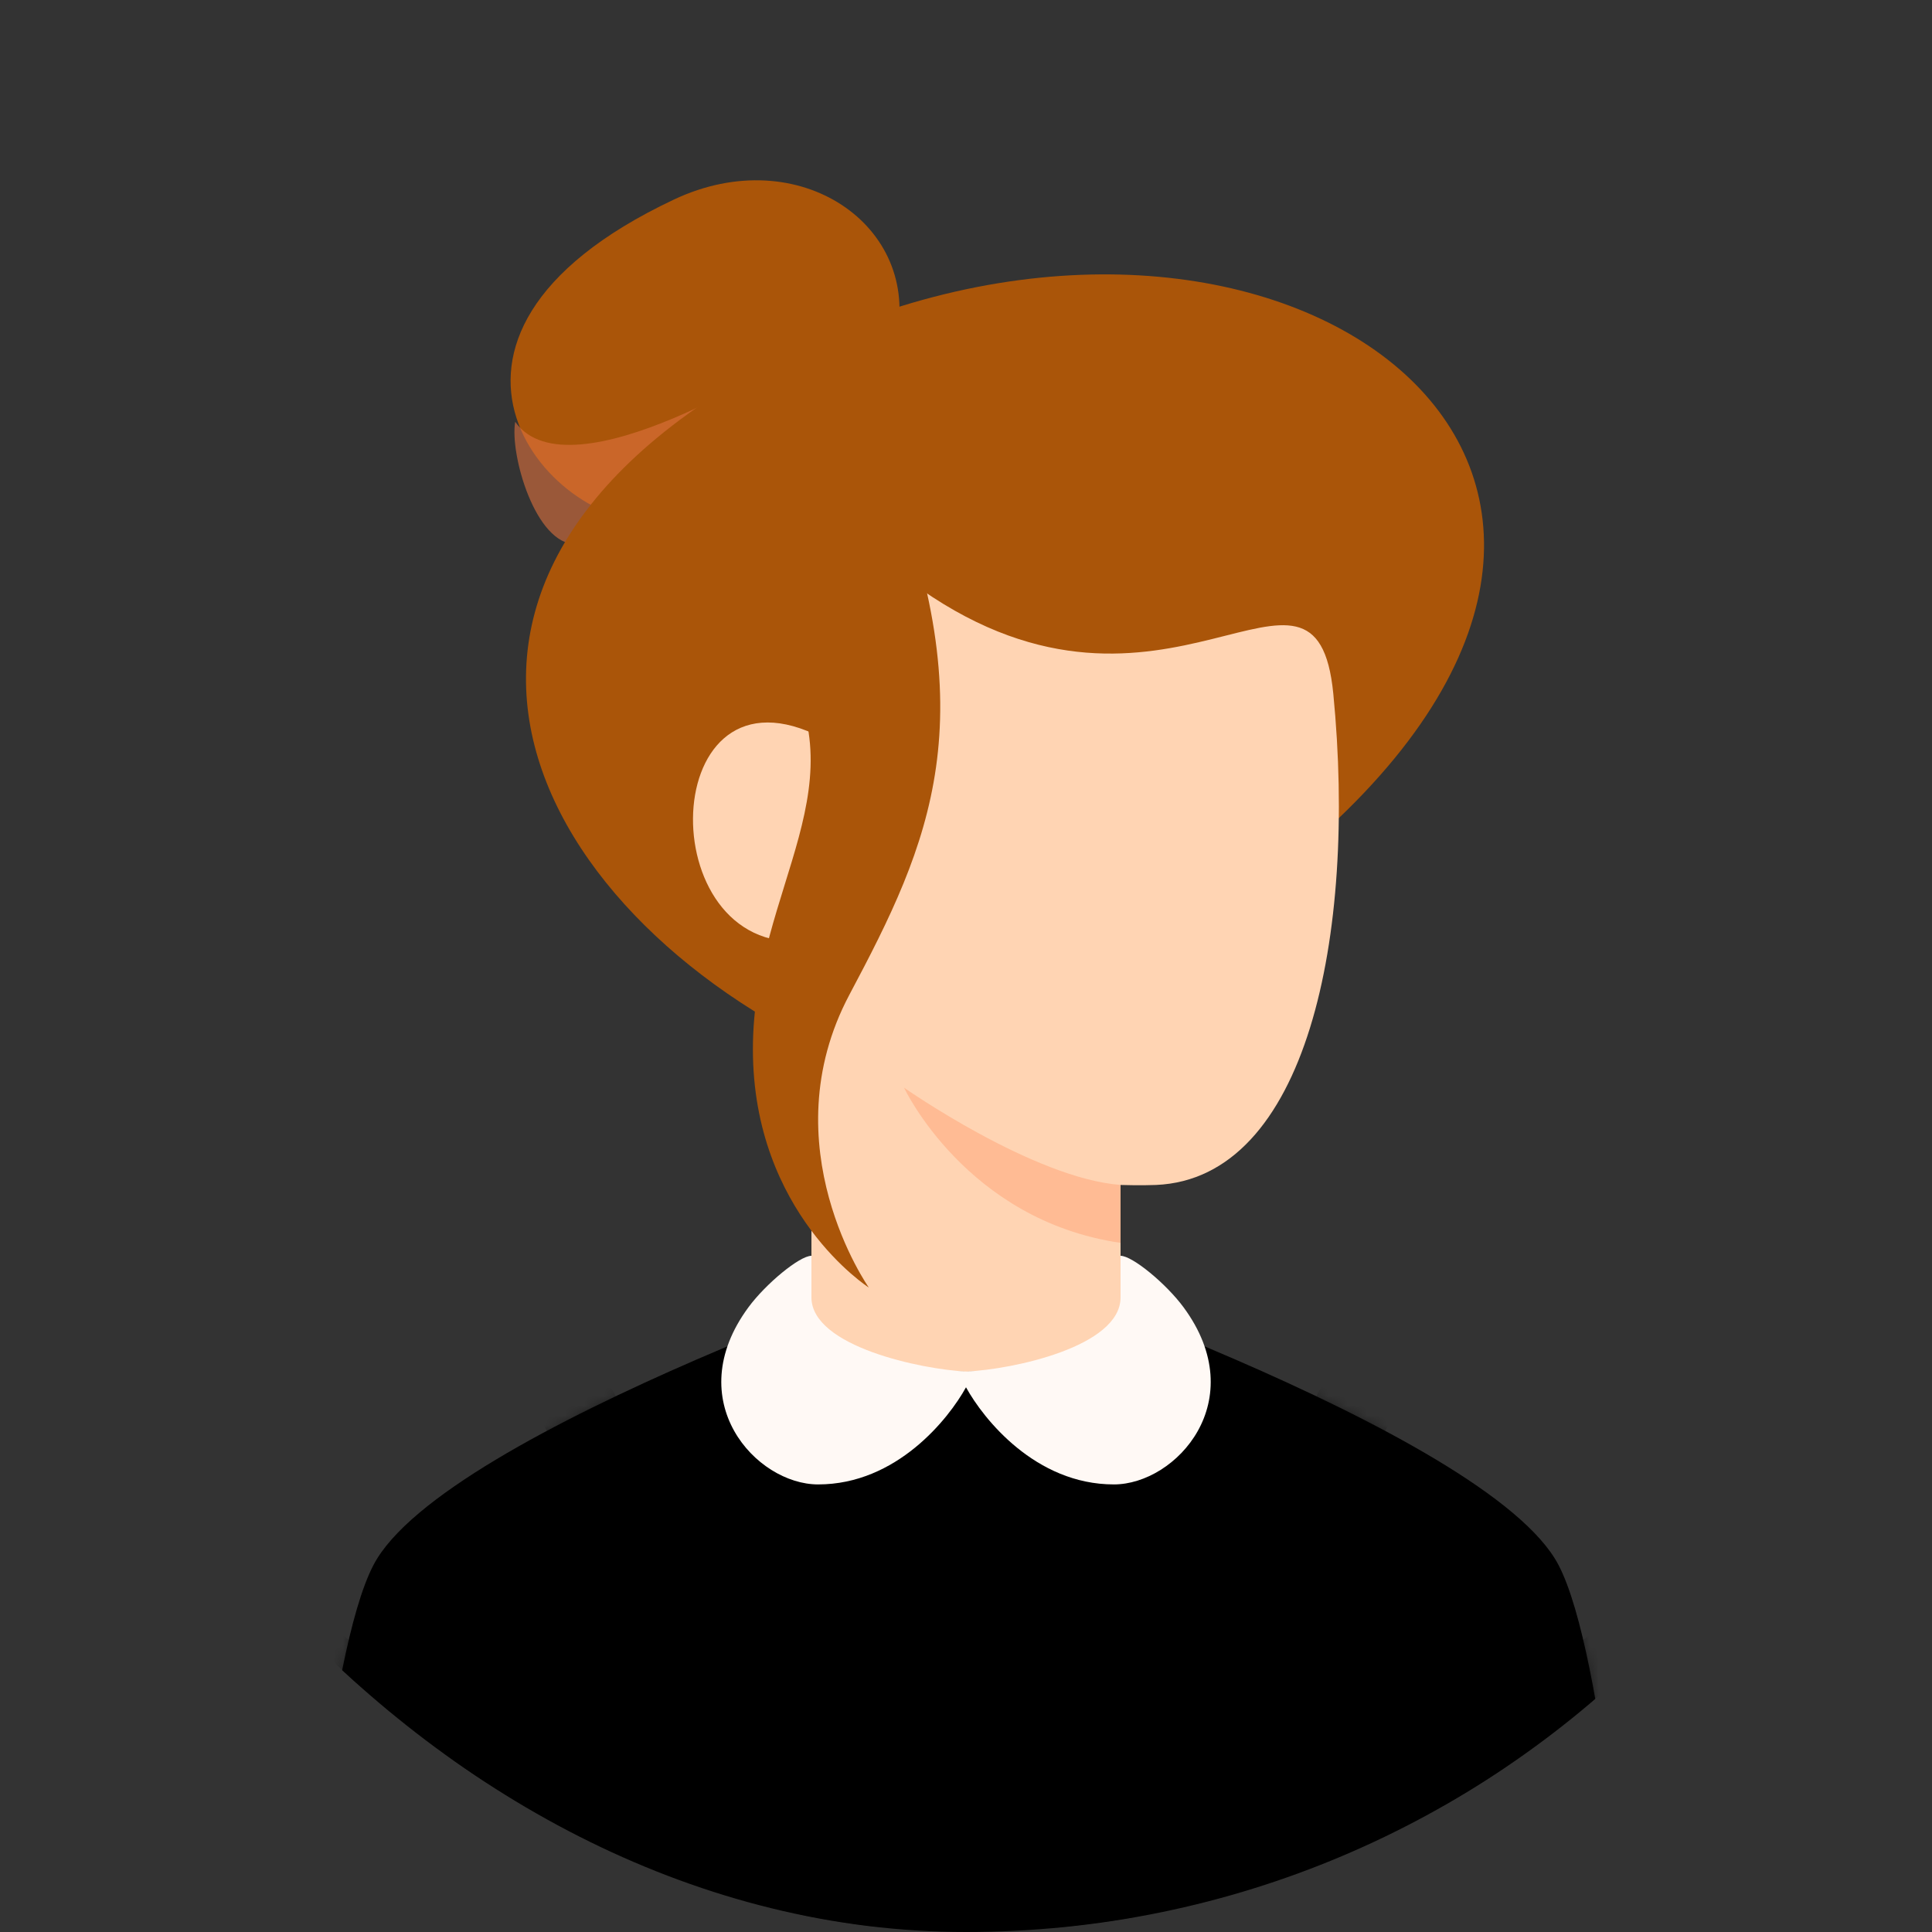 <svg fill="none" height="200" viewBox="0 0 200 200" width="200" xmlns="http://www.w3.org/2000/svg" xmlns:xlink="http://www.w3.org/1999/xlink"><rect x="0" y="0" width="200" height="200" fill="#333333" stroke="none"/><linearGradient id="a" gradientUnits="userSpaceOnUse" x1="100" x2="100" y1="130" y2="205.333"><stop offset="0" stop-color="#806a6a"/><stop offset="1" stop-color="#665654"/></linearGradient><linearGradient id="b"><stop offset="0" stop-color="#aa5509"/><stop offset="1" stop-color="#aa5509"/></linearGradient><linearGradient id="c" gradientUnits="userSpaceOnUse" x1="72.986" x2="72.986" xlink:href="#b" y1="54.063" y2="18.663"/><linearGradient id="d" gradientUnits="userSpaceOnUse" x1="86.672" x2="86.672" xlink:href="#b" y1="133.285" y2="37.333"/><clipPath id="e"><rect height="200" rx="100" width="200"/></clipPath><mask id="f" height="76" maskUnits="userSpaceOnUse" width="138" x="31" y="130"><path d="m38.667 162c-4.889 9.333-7.333 43.333-7.333 43.333h137.333s-2.445-34-7.333-43.333c-7.334-14-61.334-32-61.334-32s-54 18-61.333 32z" fill="url(#a)"/></mask><g clip-path="url(#e)"><path d="m38.667 162c-4.889 9.333-7.333 43.333-7.333 43.333h137.333s-2.445-34-7.333-43.333c-7.334-14-61.334-32-61.334-32s-54 18-61.333 32z" fill="#000"/><g mask="url(#f)"><path d="m37.334 199.333c0-.791-.234-1.564-.674-2.222-.44-.658-1.064-1.17-1.795-1.473s-1.535-.382-2.311-.228c-.776.155-1.489.535-2.048 1.095-.559.559-.94 1.272-1.095 2.048-.154.776-.075 1.58.228 2.311.303.731.816 1.356 1.473 1.795.658.44 1.431.674 2.222.674 1.061 0 2.078-.421 2.829-1.171.75-.75 1.171-1.768 1.171-2.829zm26.667 0c0-.791-.235-1.564-.674-2.222s-1.064-1.17-1.795-1.473c-.731-.303-1.535-.382-2.311-.228-.776.155-1.489.535-2.048 1.095-.559.559-.94 1.272-1.095 2.048-.154.776-.075 1.58.228 2.311.303.731.815 1.356 1.473 1.795.658.44 1.431.674 2.222.674 1.061 0 2.078-.421 2.829-1.171.75-.75 1.171-1.768 1.171-2.829zm26.667 0c0-.791-.235-1.564-.674-2.222-.44-.658-1.064-1.17-1.795-1.473s-1.535-.382-2.311-.228c-.776.155-1.489.535-2.048 1.095-.559.559-.94 1.272-1.095 2.048-.154.776-.075 1.58.228 2.311.303.731.815 1.356 1.473 1.795.658.44 1.431.674 2.222.674 1.061 0 2.078-.421 2.828-1.171.75-.75 1.172-1.768 1.172-2.829zm26.667 0c0-.791-.235-1.564-.674-2.222-.44-.658-1.065-1.17-1.796-1.473s-1.535-.382-2.311-.228c-.776.155-1.488.535-2.048 1.095-.559.559-.94 1.272-1.094 2.048-.155.776-.076 1.58.227 2.311s.816 1.356 1.473 1.795c.658.44 1.432.674 2.223.674 1.061 0 2.078-.421 2.828-1.171s1.172-1.768 1.172-2.829zm26.666 0c0-.791-.234-1.564-.674-2.222-.439-.658-1.064-1.17-1.795-1.473s-1.535-.382-2.311-.228c-.776.155-1.489.535-2.048 1.095-.56.559-.94 1.272-1.095 2.048-.154.776-.075 1.58.228 2.311s.815 1.356 1.473 1.795c.658.44 1.431.674 2.222.674 1.061 0 2.079-.421 2.829-1.171s1.171-1.768 1.171-2.829zm26.667 0c0-.791-.235-1.564-.674-2.222-.44-.658-1.064-1.17-1.795-1.473s-1.535-.382-2.311-.228c-.776.155-1.489.535-2.048 1.095-.56.559-.941 1.272-1.095 2.048s-.075 1.58.227 2.311c.303.731.816 1.356 1.474 1.795.658.44 1.431.674 2.222.674 1.061 0 2.078-.421 2.828-1.171.751-.75 1.172-1.768 1.172-2.829zm-120-13.333c0-.791-.235-1.564-.674-2.222-.44-.658-1.064-1.171-1.795-1.474-.731-.302-1.535-.381-2.311-.227s-1.489.535-2.048 1.095c-.559.559-.94 1.272-1.095 2.048-.154.776-.075 1.58.228 2.311.303.731.815 1.355 1.473 1.795.658.439 1.431.674 2.222.674 1.061 0 2.078-.421 2.828-1.172.75-.75 1.172-1.767 1.172-2.828zm26.667 0c0-.791-.235-1.564-.674-2.222-.44-.658-1.064-1.171-1.795-1.474-.731-.302-1.535-.381-2.311-.227s-1.489.535-2.048 1.095c-.559.559-.94 1.272-1.095 2.048-.154.776-.075 1.58.228 2.311.303.731.816 1.355 1.473 1.795.658.439 1.431.674 2.222.674 1.061 0 2.078-.421 2.828-1.172.75-.75 1.172-1.767 1.172-2.828zm26.666 0c0-.791-.234-1.564-.674-2.222-.439-.658-1.064-1.171-1.795-1.474-.731-.302-1.535-.381-2.311-.227-.776.154-1.489.535-2.048 1.095-.559.559-.94 1.272-1.095 2.048-.154.776-.075 1.58.228 2.311.303.731.815 1.355 1.473 1.795.658.439 1.431.674 2.222.674 1.061 0 2.079-.421 2.829-1.172.75-.75 1.171-1.767 1.171-2.828zm26.667 0c0-.791-.235-1.564-.674-2.222-.44-.658-1.064-1.171-1.795-1.474-.731-.302-1.535-.381-2.311-.227s-1.489.535-2.048 1.095c-.56.559-.941 1.272-1.095 2.048s-.075 1.58.227 2.311c.303.731.816 1.355 1.474 1.795.658.439 1.431.674 2.222.674 1.061 0 2.078-.421 2.828-1.172.751-.75 1.172-1.767 1.172-2.828zm26.667 0c0-.791-.235-1.564-.674-2.222-.44-.658-1.065-1.171-1.796-1.474-.731-.302-1.535-.381-2.311-.227s-1.488.535-2.048 1.095c-.559.559-.94 1.272-1.094 2.048-.155.776-.076 1.58.227 2.311s.816 1.355 1.473 1.795c.658.439 1.432.674 2.223.674 1.061 0 2.078-.421 2.828-1.172.75-.75 1.172-1.767 1.172-2.828zm-120-13.333c0-.791-.234-1.565-.674-2.223-.44-.657-1.064-1.17-1.795-1.473s-1.535-.382-2.311-.227c-.776.154-1.489.535-2.048 1.094-.559.56-.94 1.272-1.095 2.048-.154.776-.075 1.58.228 2.311.303.731.816 1.356 1.473 1.796.658.439 1.431.674 2.222.674 1.061 0 2.078-.422 2.829-1.172.75-.75 1.171-1.767 1.171-2.828zm26.667 0c0-.791-.235-1.565-.674-2.223-.44-.657-1.064-1.17-1.795-1.473-.731-.303-1.535-.382-2.311-.227-.776.154-1.489.535-2.048 1.094-.559.56-.94 1.272-1.095 2.048-.154.776-.075 1.58.228 2.311.303.731.815 1.356 1.473 1.796.658.439 1.431.674 2.222.674 1.061 0 2.078-.422 2.829-1.172.75-.75 1.171-1.767 1.171-2.828zm26.667 0c0-.791-.235-1.565-.674-2.223-.44-.657-1.064-1.17-1.795-1.473s-1.535-.382-2.311-.227c-.776.154-1.489.535-2.048 1.094-.559.56-.94 1.272-1.095 2.048-.154.776-.075 1.58.228 2.311.303.731.815 1.356 1.473 1.796.658.439 1.431.674 2.222.674 1.061 0 2.078-.422 2.828-1.172.75-.75 1.172-1.767 1.172-2.828zm26.667 0c0-.791-.235-1.565-.674-2.223-.44-.657-1.065-1.17-1.796-1.473s-1.535-.382-2.311-.227c-.776.154-1.488.535-2.048 1.094-.559.56-.94 1.272-1.094 2.048-.155.776-.076 1.58.227 2.311s.816 1.356 1.473 1.796c.658.439 1.432.674 2.223.674 1.061 0 2.078-.422 2.828-1.172s1.172-1.767 1.172-2.828zm26.666 0c0-.791-.234-1.565-.674-2.223-.439-.657-1.064-1.17-1.795-1.473s-1.535-.382-2.311-.227c-.776.154-1.489.535-2.048 1.094-.56.56-.94 1.272-1.095 2.048-.154.776-.075 1.58.228 2.311s.815 1.356 1.473 1.796c.658.439 1.431.674 2.222.674 1.061 0 2.079-.422 2.829-1.172s1.171-1.767 1.171-2.828zm26.667 0c0-.791-.235-1.565-.674-2.223-.44-.657-1.064-1.17-1.795-1.473s-1.535-.382-2.311-.227c-.776.154-1.489.535-2.048 1.094-.56.56-.941 1.272-1.095 2.048s-.075 1.58.227 2.311c.303.731.816 1.356 1.474 1.796.658.439 1.431.674 2.222.674 1.061 0 2.078-.422 2.828-1.172.751-.75 1.172-1.767 1.172-2.828zm-120-13.334c0-.791-.235-1.564-.674-2.222-.44-.658-1.064-1.17-1.795-1.473s-1.535-.382-2.311-.228c-.776.155-1.489.535-2.048 1.095-.559.559-.94 1.272-1.095 2.048-.154.776-.075 1.58.228 2.311.303.731.815 1.356 1.473 1.795.658.44 1.431.674 2.222.674 1.061 0 2.078-.421 2.828-1.171.75-.75 1.172-1.768 1.172-2.829zm26.667 0c0-.791-.235-1.564-.674-2.222-.44-.658-1.064-1.17-1.795-1.473s-1.535-.382-2.311-.228c-.776.155-1.489.535-2.048 1.095-.559.559-.94 1.272-1.095 2.048-.154.776-.075 1.58.228 2.311.303.731.816 1.356 1.473 1.795.658.44 1.431.674 2.222.674 1.061 0 2.078-.421 2.828-1.171.75-.75 1.172-1.768 1.172-2.829zm26.666 0c0-.791-.234-1.564-.674-2.222-.439-.658-1.064-1.17-1.795-1.473s-1.535-.382-2.311-.228c-.776.155-1.489.535-2.048 1.095-.559.559-.94 1.272-1.095 2.048-.154.776-.075 1.58.228 2.311.303.731.815 1.356 1.473 1.795.658.44 1.431.674 2.222.674 1.061 0 2.079-.421 2.829-1.171s1.171-1.768 1.171-2.829zm26.667 0c0-.791-.235-1.564-.674-2.222-.44-.658-1.064-1.17-1.795-1.473s-1.535-.382-2.311-.228c-.776.155-1.489.535-2.048 1.095-.56.559-.941 1.272-1.095 2.048s-.075 1.58.227 2.311c.303.731.816 1.356 1.474 1.795.658.44 1.431.674 2.222.674 1.061 0 2.078-.421 2.828-1.171.751-.75 1.172-1.768 1.172-2.829zm26.667 0c0-.791-.235-1.564-.674-2.222-.44-.658-1.065-1.17-1.796-1.473s-1.535-.382-2.311-.228c-.776.155-1.488.535-2.048 1.095-.559.559-.94 1.272-1.094 2.048-.155.776-.076 1.58.227 2.311s.816 1.356 1.473 1.795c.658.44 1.432.674 2.223.674 1.061 0 2.078-.421 2.828-1.171s1.172-1.768 1.172-2.829zm-120-13.333c0-.791-.234-1.564-.674-2.222-.44-.658-1.064-1.171-1.795-1.474-.731-.302-1.535-.381-2.311-.227s-1.489.535-2.048 1.095c-.559.559-.94 1.272-1.095 2.048-.154.776-.075 1.58.228 2.311.303.731.816 1.355 1.473 1.795.658.439 1.431.674 2.222.674 1.061 0 2.078-.421 2.829-1.172.75-.75 1.171-1.767 1.171-2.828zm26.667 0c0-.791-.235-1.564-.674-2.222s-1.064-1.171-1.795-1.474c-.731-.302-1.535-.381-2.311-.227-.776.154-1.489.535-2.048 1.095-.559.559-.94 1.272-1.095 2.048-.154.776-.075 1.58.228 2.311.303.731.815 1.355 1.473 1.795.658.439 1.431.674 2.222.674 1.061 0 2.078-.421 2.829-1.172.75-.75 1.171-1.767 1.171-2.828zm80 0c0-.791-.234-1.564-.674-2.222-.439-.658-1.064-1.171-1.795-1.474-.731-.302-1.535-.381-2.311-.227s-1.489.535-2.048 1.095c-.56.559-.94 1.272-1.095 2.048-.154.776-.075 1.58.228 2.311s.815 1.355 1.473 1.795c.658.439 1.431.674 2.222.674 1.061 0 2.079-.421 2.829-1.172.75-.75 1.171-1.767 1.171-2.828zm26.667 0c0-.791-.235-1.564-.674-2.222-.44-.658-1.064-1.171-1.795-1.474-.731-.302-1.535-.381-2.311-.227s-1.489.535-2.048 1.095c-.56.559-.941 1.272-1.095 2.048s-.075 1.58.227 2.311c.303.731.816 1.355 1.474 1.795.658.439 1.431.674 2.222.674 1.061 0 2.078-.421 2.828-1.172.751-.75 1.172-1.767 1.172-2.828z" fill="#000" opacity=".4"/></g><path d="m92.758 35.133c2.667-11.667-9.978-20.619-23-14.473-30.667 14.473-12.424 34.673-1.091 33.34 11.333-1.333 21.424-7.2 24.091-18.867z" fill="url(#c)"/><path d="m81.667 37s-22.667 14.667-28.333 6.667c-.585 3.341 2.104 12.777 6.333 12.667 12.651-.329 22-19.333 22-19.333z" fill="#e0713f" opacity=".6"/><path d="m85.334 108.667c14.322 6.88 16.411 6.512 48-19.334 47.667-39 2.667-74.667-45.667-55.667-52.333 23-34.801 59.405-2.333 75z" fill="#aa5509"/><path d="m84 136c4.889 8 27.111 8 32 0v-13.333s2.175.066 3.666 0c15.594-.667 20.805-25.752 18.358-50.842-1.792-18.375-17.358 6.841-42.691-10.825 1 19.333-7.333 17.333-11 15-16.667-7.667-16.806 23.761-.333 21.333z" fill="#ffd4b3"/><path d="m116 122.663c-8.997-.668-22.413-10.066-22.413-10.066s6.418 13.73 22.412 16.064z" fill="#ffbb94"/><path d="m84 134.307v-4.307c-1.223 0-4.723 2.888-6.524 5.333-7.117 9.667.777 18.334 7.216 18.334 8.124 0 13.508-6.788 15.308-10.054 1.8 3.267 7.184 10.054 15.308 10.054 6.439 0 14.334-8.667 7.216-18.334-1.8-2.445-5.301-5.333-6.524-5.333v4.307c0 5.098-11.16 7.458-15.978 7.676-4.56-.218-16.022-2.578-16.022-7.676z" fill="#fff9f5"/><path d="m91.607 47.618c10.667 26.667 4.667 39.667-3.667 55.334-8.333 15.666 2 30.333 2 30.333s-12-7.667-12-24.667c0-17 12-27.666 2-41.666s1-46 11.667-19.333z" fill="url(#d)"/></g></svg>